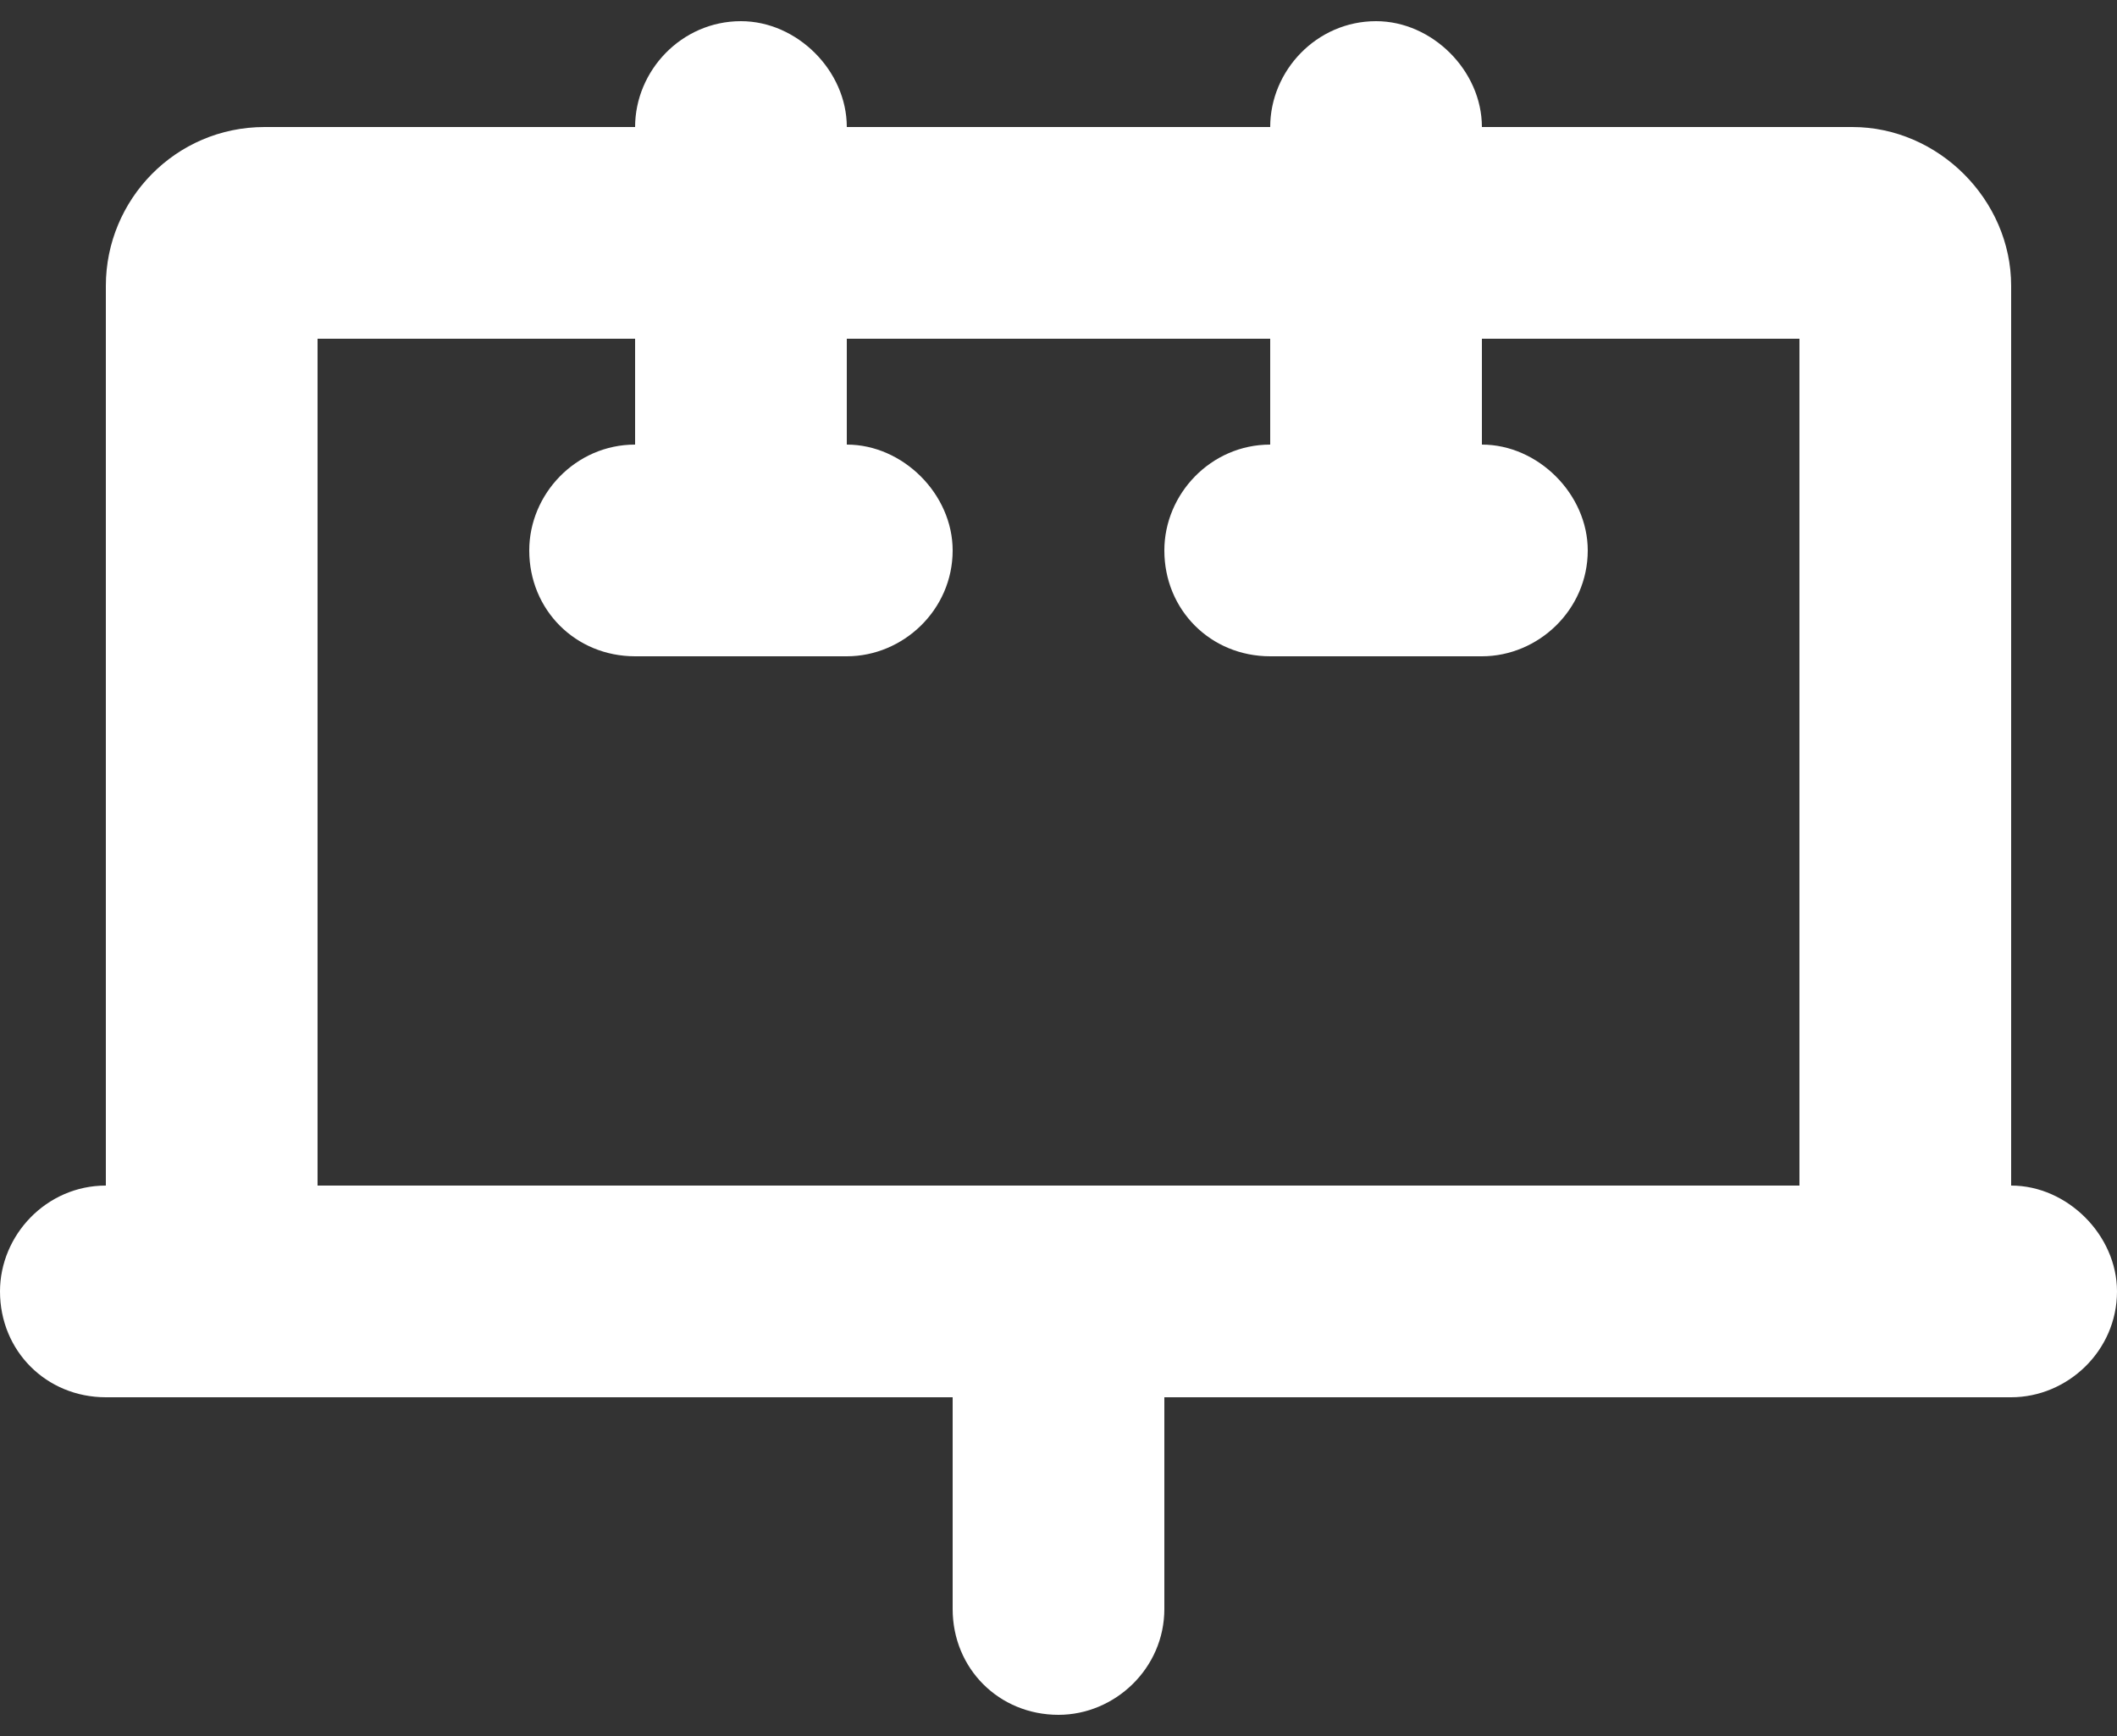 <svg width="50" height="41" viewBox="0 0 50 41" fill="none" xmlns="http://www.w3.org/2000/svg">
<rect x="0" y="0" width="50" height="41" fill="#333333" stroke="none"/>
<path d="M35 3H43.75C45.781 3 47.5 4.719 47.5 6.75V28C48.828 28 50 29.172 50 30.5C50 31.906 48.828 33 47.5 33H43.75H27.5V38C27.5 39.406 26.328 40.5 25 40.5C23.594 40.5 22.5 39.406 22.5 38V33H6.25H2.5C1.094 33 0 31.906 0 30.5C0 29.172 1.094 28 2.5 28V6.75C2.5 4.719 4.141 3 6.25 3H15C15 1.672 16.094 0.5 17.5 0.5C18.828 0.5 20 1.672 20 3H30C30 1.672 31.094 0.5 32.5 0.5C33.828 0.5 35 1.672 35 3ZM25 28H42.5V8H35V10.5C36.328 10.5 37.5 11.672 37.5 13C37.5 14.406 36.328 15.5 35 15.5H32.5H30C28.594 15.5 27.5 14.406 27.5 13C27.5 11.672 28.594 10.5 30 10.5V8H20V10.5C21.328 10.5 22.5 11.672 22.5 13C22.5 14.406 21.328 15.5 20 15.5H17.5H15C13.594 15.5 12.5 14.406 12.5 13C12.5 11.672 13.594 10.5 15 10.5V8H7.5V28H25Z" fill="white"/>
</svg>

